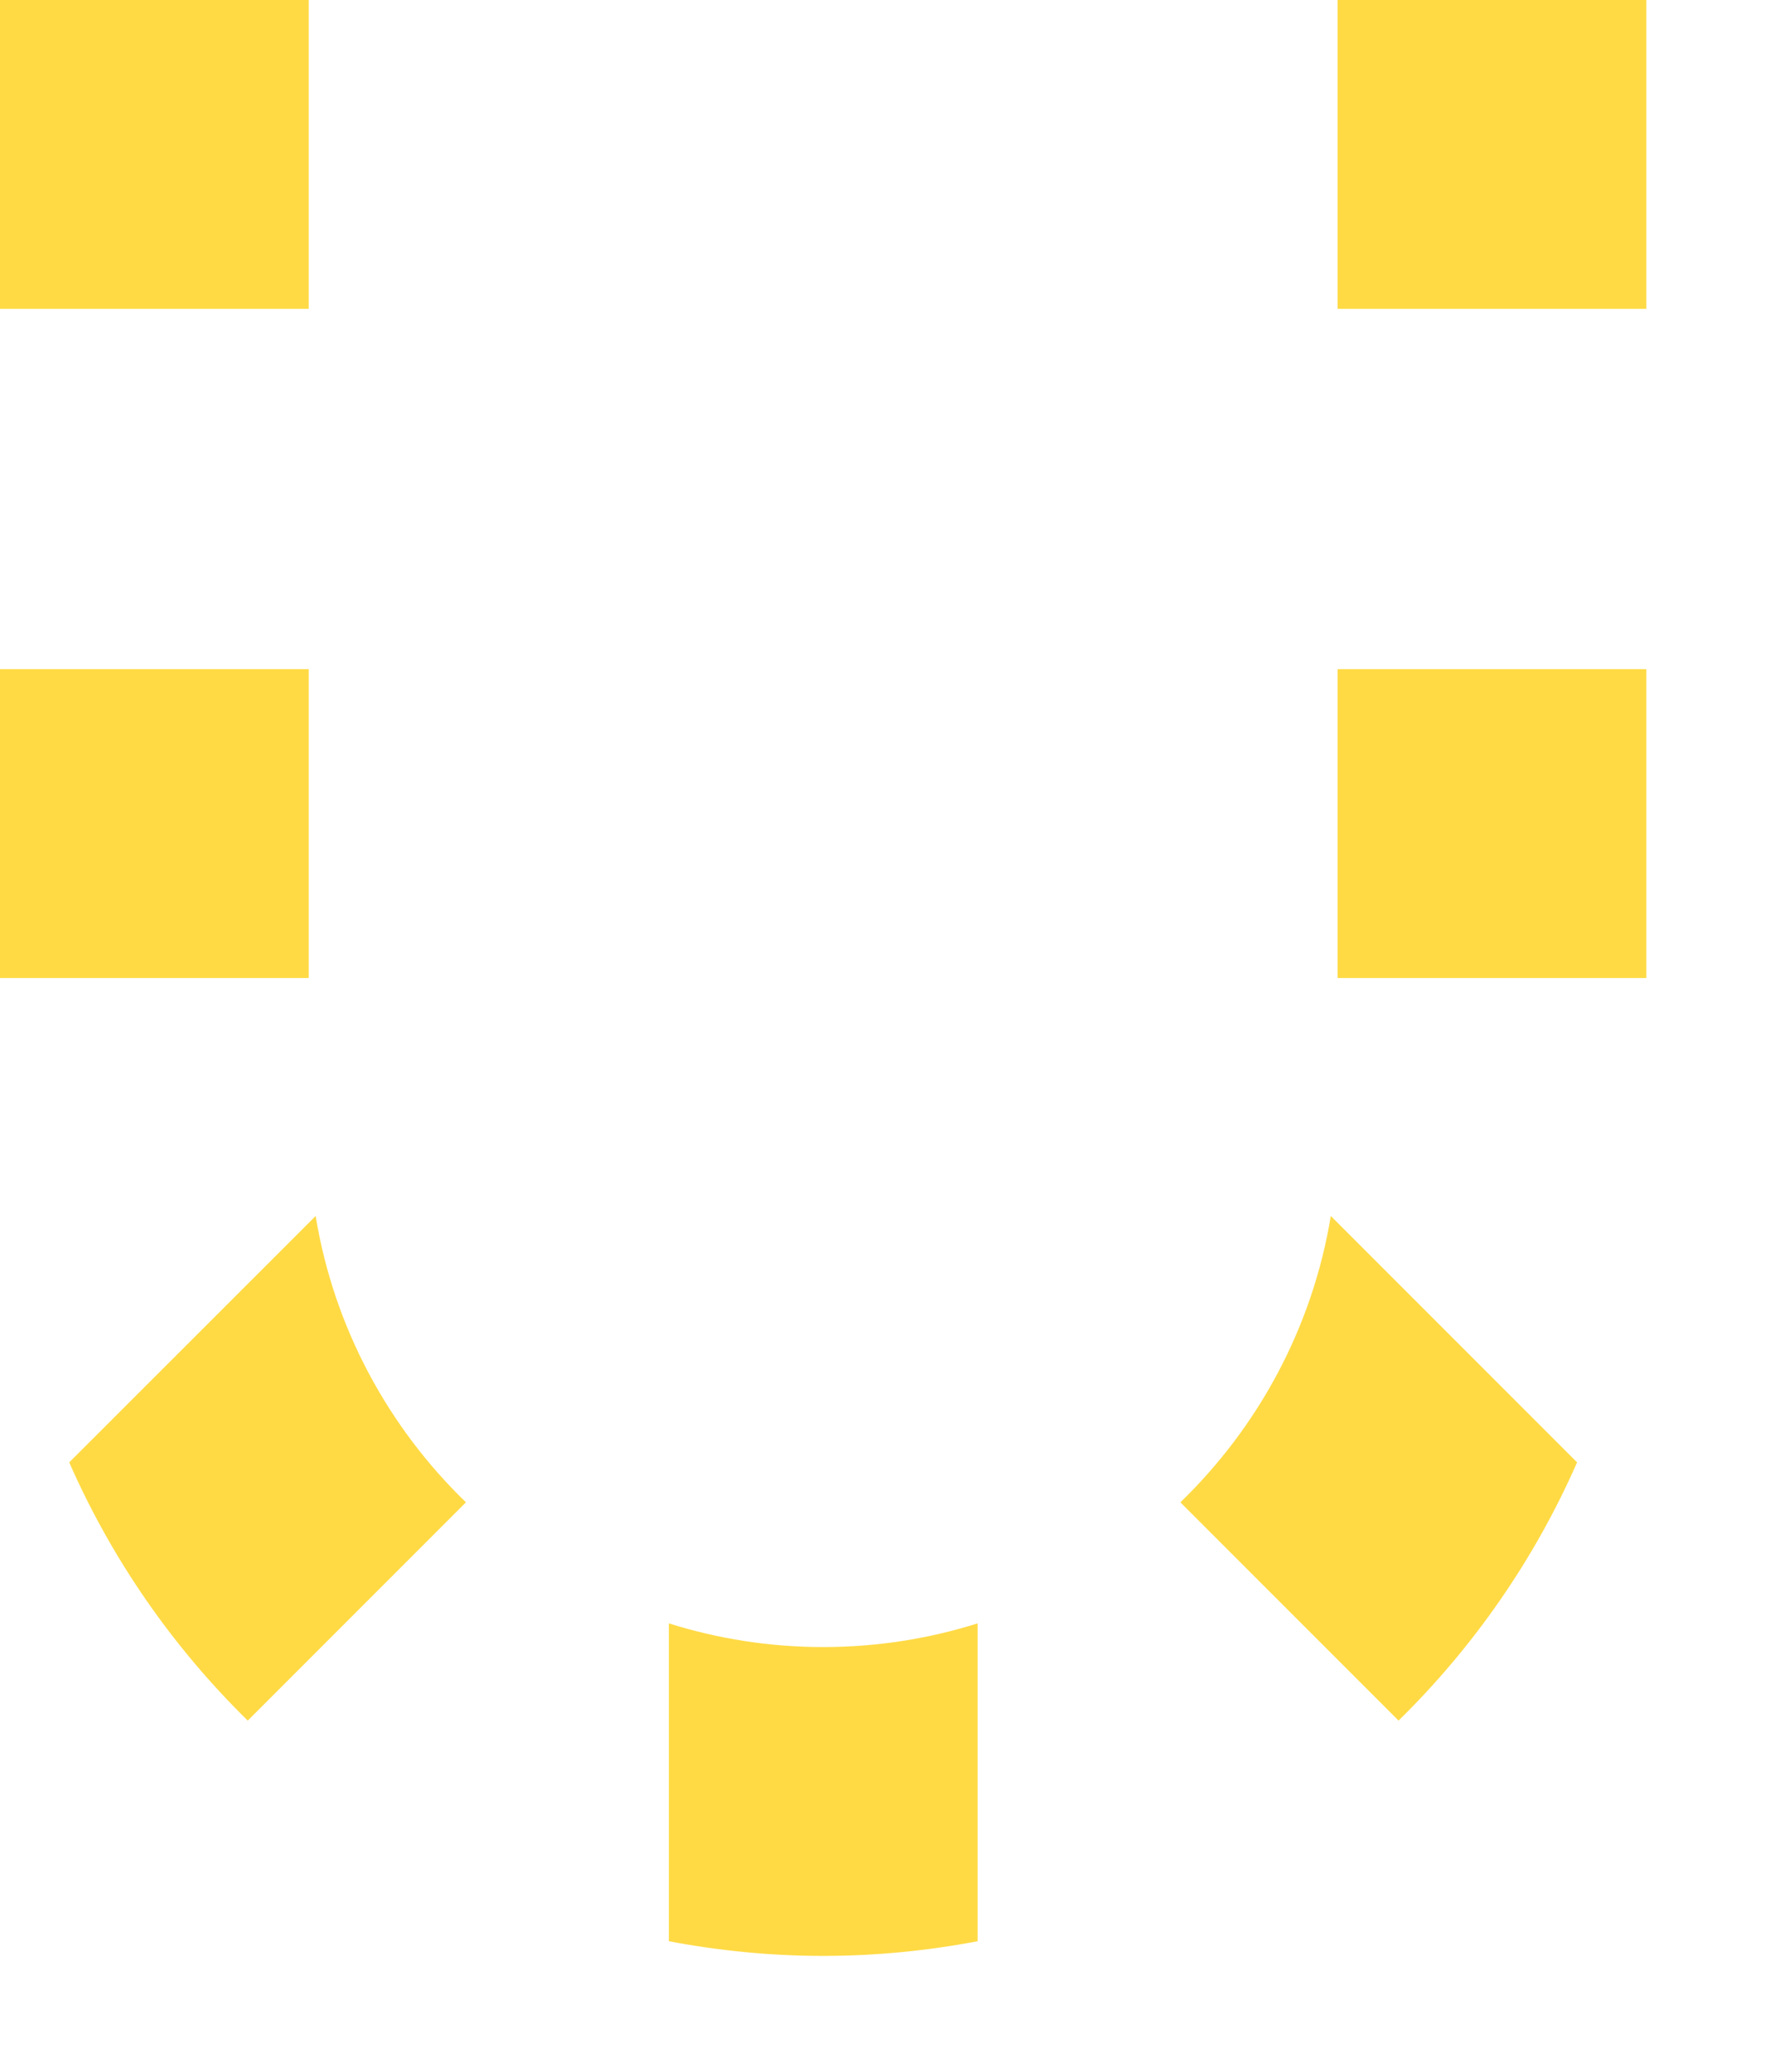 <svg preserveAspectRatio="none" width="100%" height="100%" overflow="visible" style="display: block;" viewBox="0 0 12 14" fill="none" xmlns="http://www.w3.org/2000/svg">
<g id="Group">
<path id="Vector" d="M0 0H2.087V2.087H0V0Z" fill="#FFDA44"/>
<path id="Vector_2" d="M9.043 0H11.13V2.087H9.043V0Z" fill="#FFDA44"/>
<path id="Vector_3" d="M9.043 4.522H11.13V6.609H9.043V4.522Z" fill="#FFDA44"/>
<path id="Vector_4" d="M0 4.522H2.087V6.609H0V4.522Z" fill="#FFDA44"/>
<path id="Vector_5" d="M5.565 11.13C5.202 11.13 4.852 11.074 4.522 10.97V13.118C4.86 13.182 5.209 13.217 5.565 13.217C5.922 13.217 6.271 13.182 6.609 13.118V10.97C6.279 11.074 5.929 11.13 5.565 11.13Z" fill="#FFDA44"/>
<path id="Vector_6" d="M2.134 8.217L0.468 9.882C0.757 10.54 1.169 11.131 1.675 11.627L3.15 10.152C2.624 9.643 2.257 8.97 2.134 8.217Z" fill="#FFDA44"/>
<path id="Vector_7" d="M10.662 9.882L8.997 8.217C8.873 8.971 8.506 9.643 7.98 10.152L9.455 11.627C9.961 11.131 10.373 10.54 10.662 9.882Z" fill="#FFDA44"/>
</g>
</svg>
